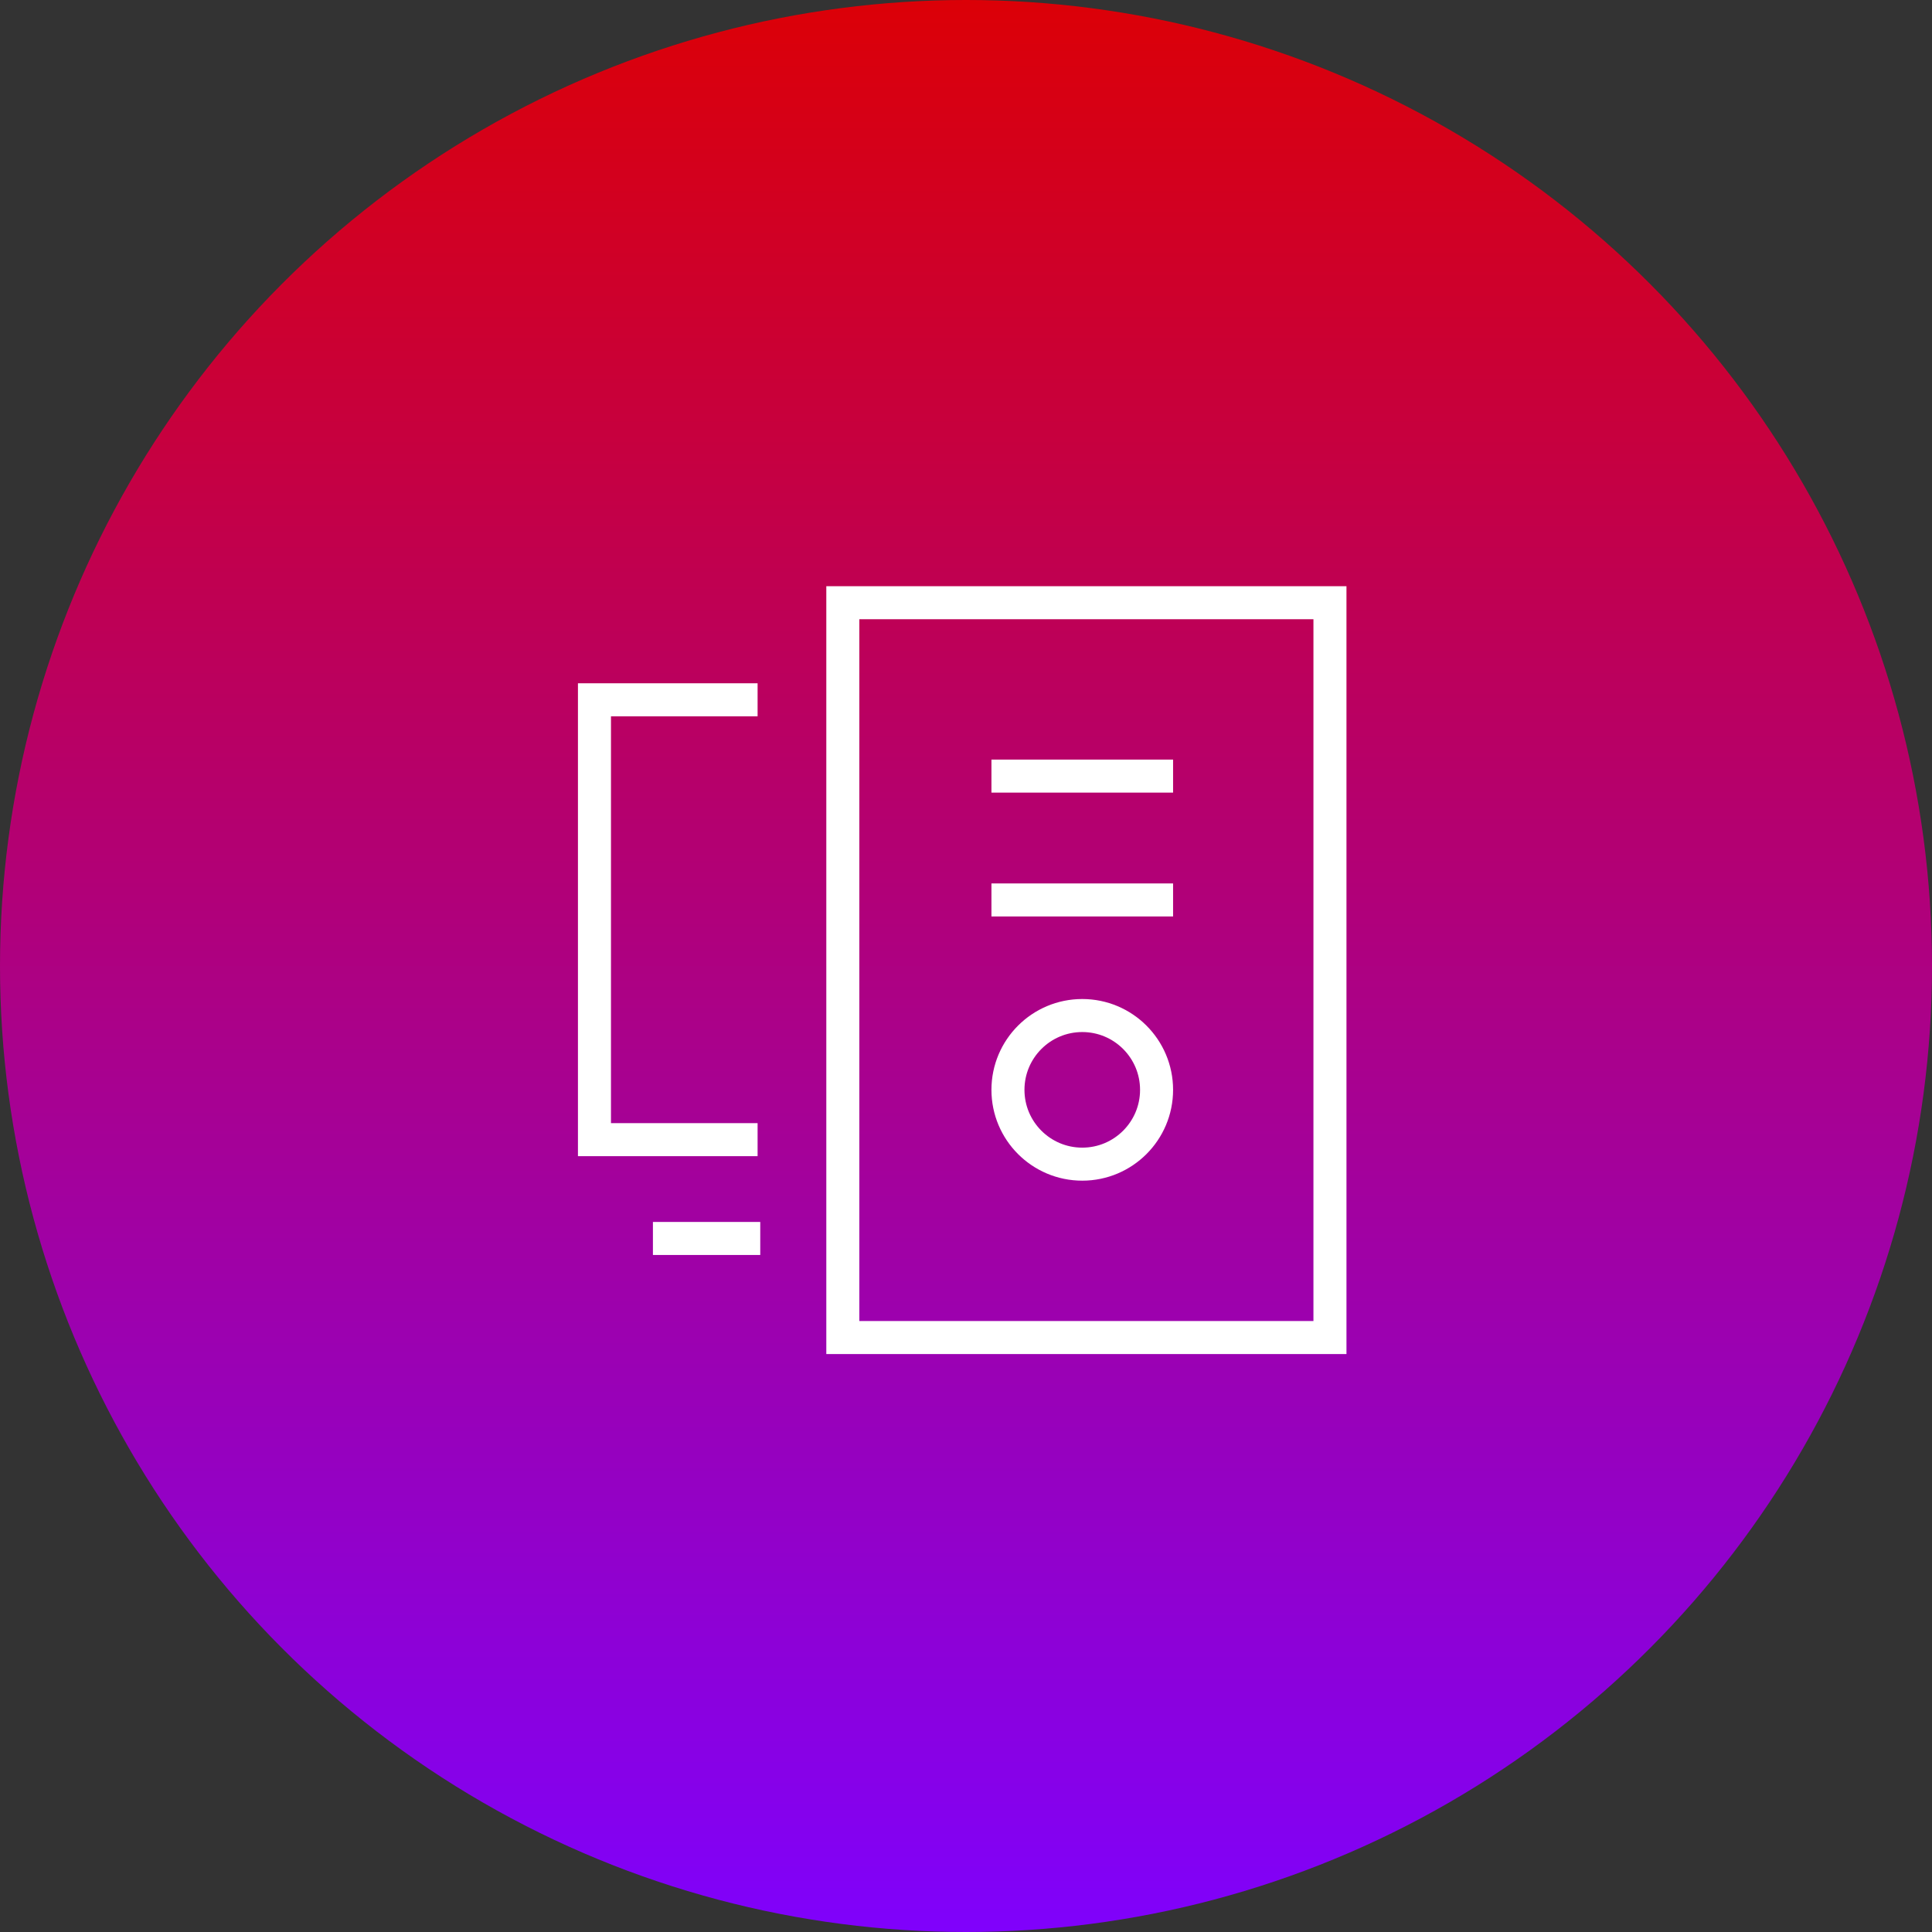 <svg id="Komponente_1_1" data-name="Komponente 1 – 1" xmlns="http://www.w3.org/2000/svg" xmlns:xlink="http://www.w3.org/1999/xlink" width="234" height="234" viewBox="0 0 234 234">
  <rect x="0" y="0" width="234" height="234" fill="#333333" stroke="none"/>
  <defs>
    <linearGradient id="linear-gradient" x1="0.5" x2="0.5" y2="1" gradientUnits="objectBoundingBox">
      <stop offset="0" stop-color="#dc0006"/>
      <stop offset="1" stop-color="#7f01fd"/>
    </linearGradient>
  </defs>
  <circle id="Ellipse_7" data-name="Ellipse 7" cx="117" cy="117" r="117" fill="url(#linear-gradient)"/>
  <g id="computer-monitor" transform="translate(71 71.919)">
    <rect id="Rechteck_83" data-name="Rechteck 83" width="59" height="89" transform="translate(31.081 1.081)" fill="none" stroke="#fff" stroke-linecap="square" stroke-miterlimit="10" stroke-width="4"/>
    <line id="Linie_8" data-name="Linie 8" x2="18" transform="translate(51.081 22.081)" fill="none" stroke="#fff" stroke-linecap="square" stroke-miterlimit="10" stroke-width="4"/>
    <line id="Linie_9" data-name="Linie 9" x2="18" transform="translate(51.081 37.081)" fill="none" stroke="#fff" stroke-linecap="square" stroke-miterlimit="10" stroke-width="4"/>
    <circle id="Ellipse_12" data-name="Ellipse 12" cx="9" cy="9" r="9" transform="translate(51.081 51.081)" fill="none" stroke="#fff" stroke-linecap="square" stroke-miterlimit="10" stroke-width="4"/>
    <line id="Linie_10" data-name="Linie 10" x2="9" transform="translate(10.081 78.081)" fill="none" stroke="#fff" stroke-linecap="square" stroke-miterlimit="10" stroke-width="4"/>
    <path id="Pfad_61" data-name="Pfad 61" d="M18.758,58.275H1V5H18.758" transform="translate(0 7.839)" fill="none" stroke="#fff" stroke-linecap="square" stroke-miterlimit="10" stroke-width="4"/>
  </g>
</svg>
